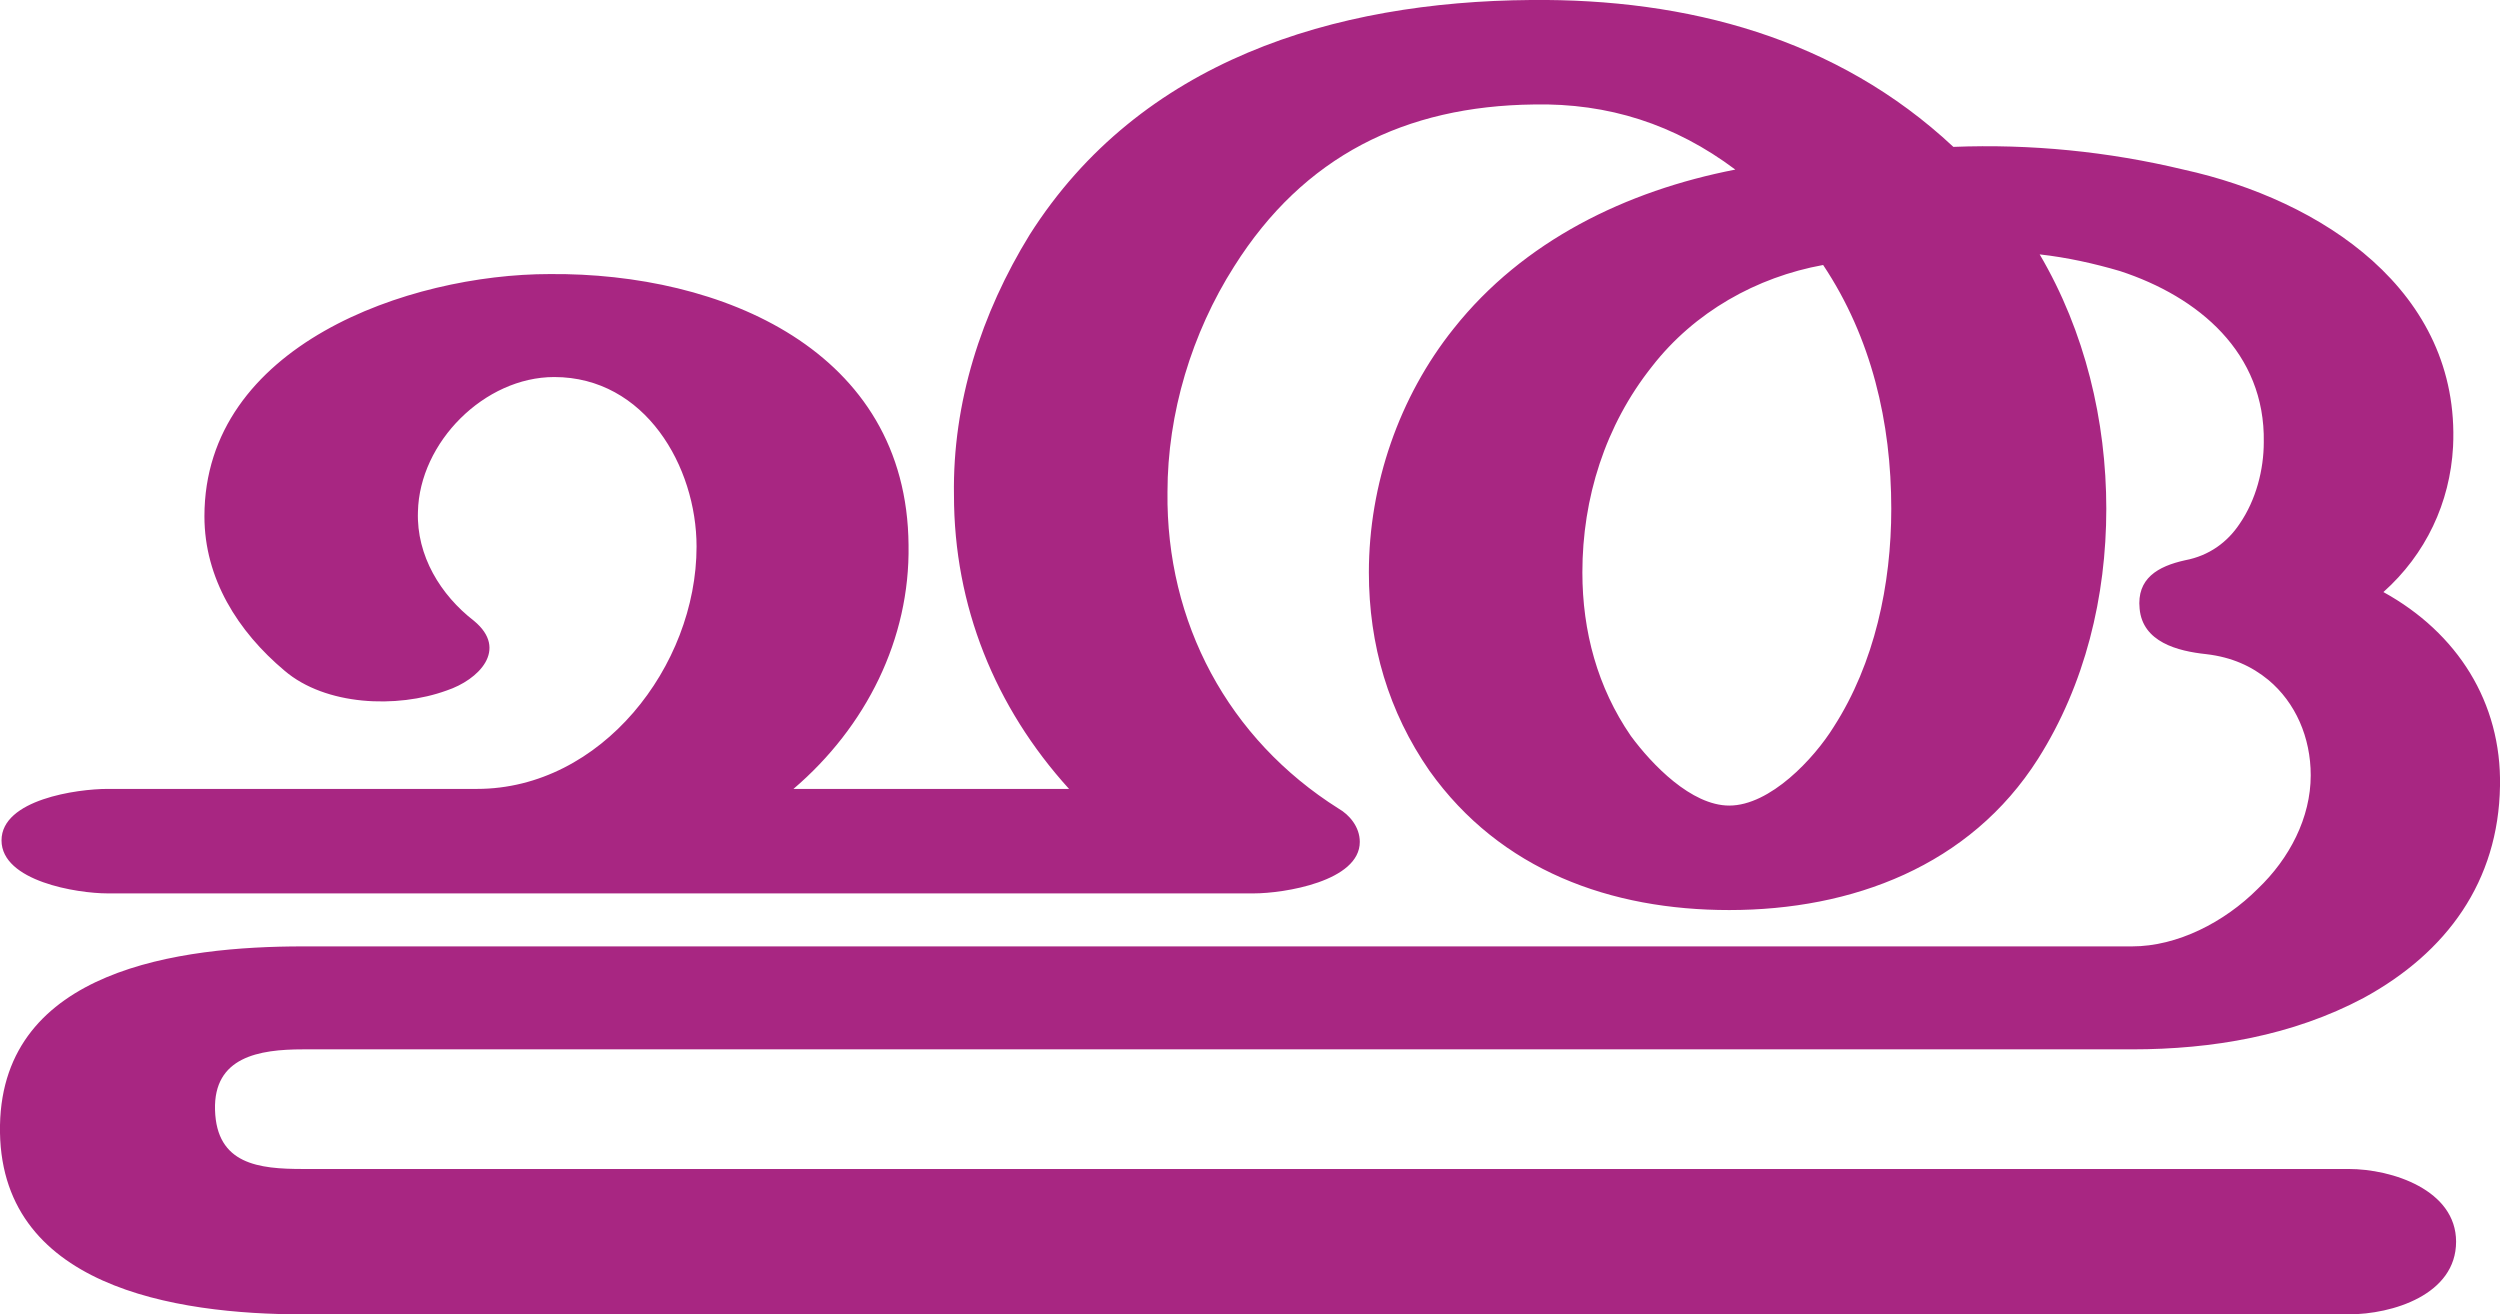 <?xml version="1.0" encoding="UTF-8"?>
<!DOCTYPE svg PUBLIC "-//W3C//DTD SVG 1.1//EN" "http://www.w3.org/Graphics/SVG/1.1/DTD/svg11.dtd">
<!-- Creator: CorelDRAW X8 -->
<svg xmlns="http://www.w3.org/2000/svg" xml:space="preserve" width="1651px" height="868px" version="1.1" style="shape-rendering:geometricPrecision; text-rendering:geometricPrecision; image-rendering:optimizeQuality; fill-rule:evenodd; clip-rule:evenodd"
viewBox="0 0 1651 868"
 xmlns:xlink="http://www.w3.org/1999/xlink">
 <defs>
  <style type="text/css">
   <![CDATA[
    .fil0 {fill:#A82682;fill-rule:nonzero}
   ]]>
  </style>
 </defs>
 <g id="Layer_x0020_1">
  <path class="fil0" d="M706 521c-49,-54 -76,-121 -76,-194 -1,-61 18,-120 50,-172 73,-115 201,-154 331,-155 103,-1 202,25 279,97 51,-2 102,3 152,15 91,20 183,80 178,183 -2,37 -18,71 -46,96 49,27 78,73 77,128 -1,63 -35,110 -90,140 -47,25 -100,34 -153,34l-1208 0c-29,0 -59,5 -58,40 1,36 29,39 58,39l1351 0c29,0 71,14 71,48 0,35 -42,48 -71,48l-1351 0c-84,0 -202,-18 -200,-125 2,-103 119,-118 200,-118l1208 0c30,0 61,-16 83,-38 21,-20 35,-47 35,-75 0,-25 -10,-48 -28,-63 -11,-9 -24,-15 -41,-17 -19,-2 -42,-8 -44,-30 -2,-20 12,-28 30,-32 16,-3 28,-12 36,-24 11,-16 16,-36 16,-54 1,-59 -43,-96 -95,-113 -17,-5 -35,-9 -53,-11 30,51 44,110 44,168 0,58 -14,116 -45,165 -45,71 -123,100 -204,100 -78,0 -151,-26 -198,-92 -27,-39 -40,-83 -40,-131 0,-58 20,-116 56,-161 46,-58 114,-91 186,-105 -40,-30 -84,-44 -133,-43 -85,1 -152,34 -198,107 -28,44 -44,97 -44,149 -1,86 40,163 113,209 7,4 14,12 14,22 0,26 -50,34 -70,34l-757 0c-20,0 -70,-8 -70,-35 0,-27 50,-34 70,-34l244 0c82,0 145,-81 145,-160 0,-53 -34,-112 -94,-112 -46,0 -89,43 -90,89 -1,29 15,55 37,72 23,19 3,39 -18,46 -33,12 -80,10 -107,-13 -31,-26 -53,-61 -53,-102 0,-113 135,-160 228,-160 113,-1 236,50 237,179 1,62 -28,120 -76,161l182 0zm498 -346c-44,8 -85,31 -113,67 -31,39 -46,87 -46,136 0,39 10,76 32,108 14,19 40,46 65,46 27,0 56,-31 69,-52 27,-42 38,-94 38,-144 0,-57 -13,-113 -45,-161z"/>
 </g>
</svg>
